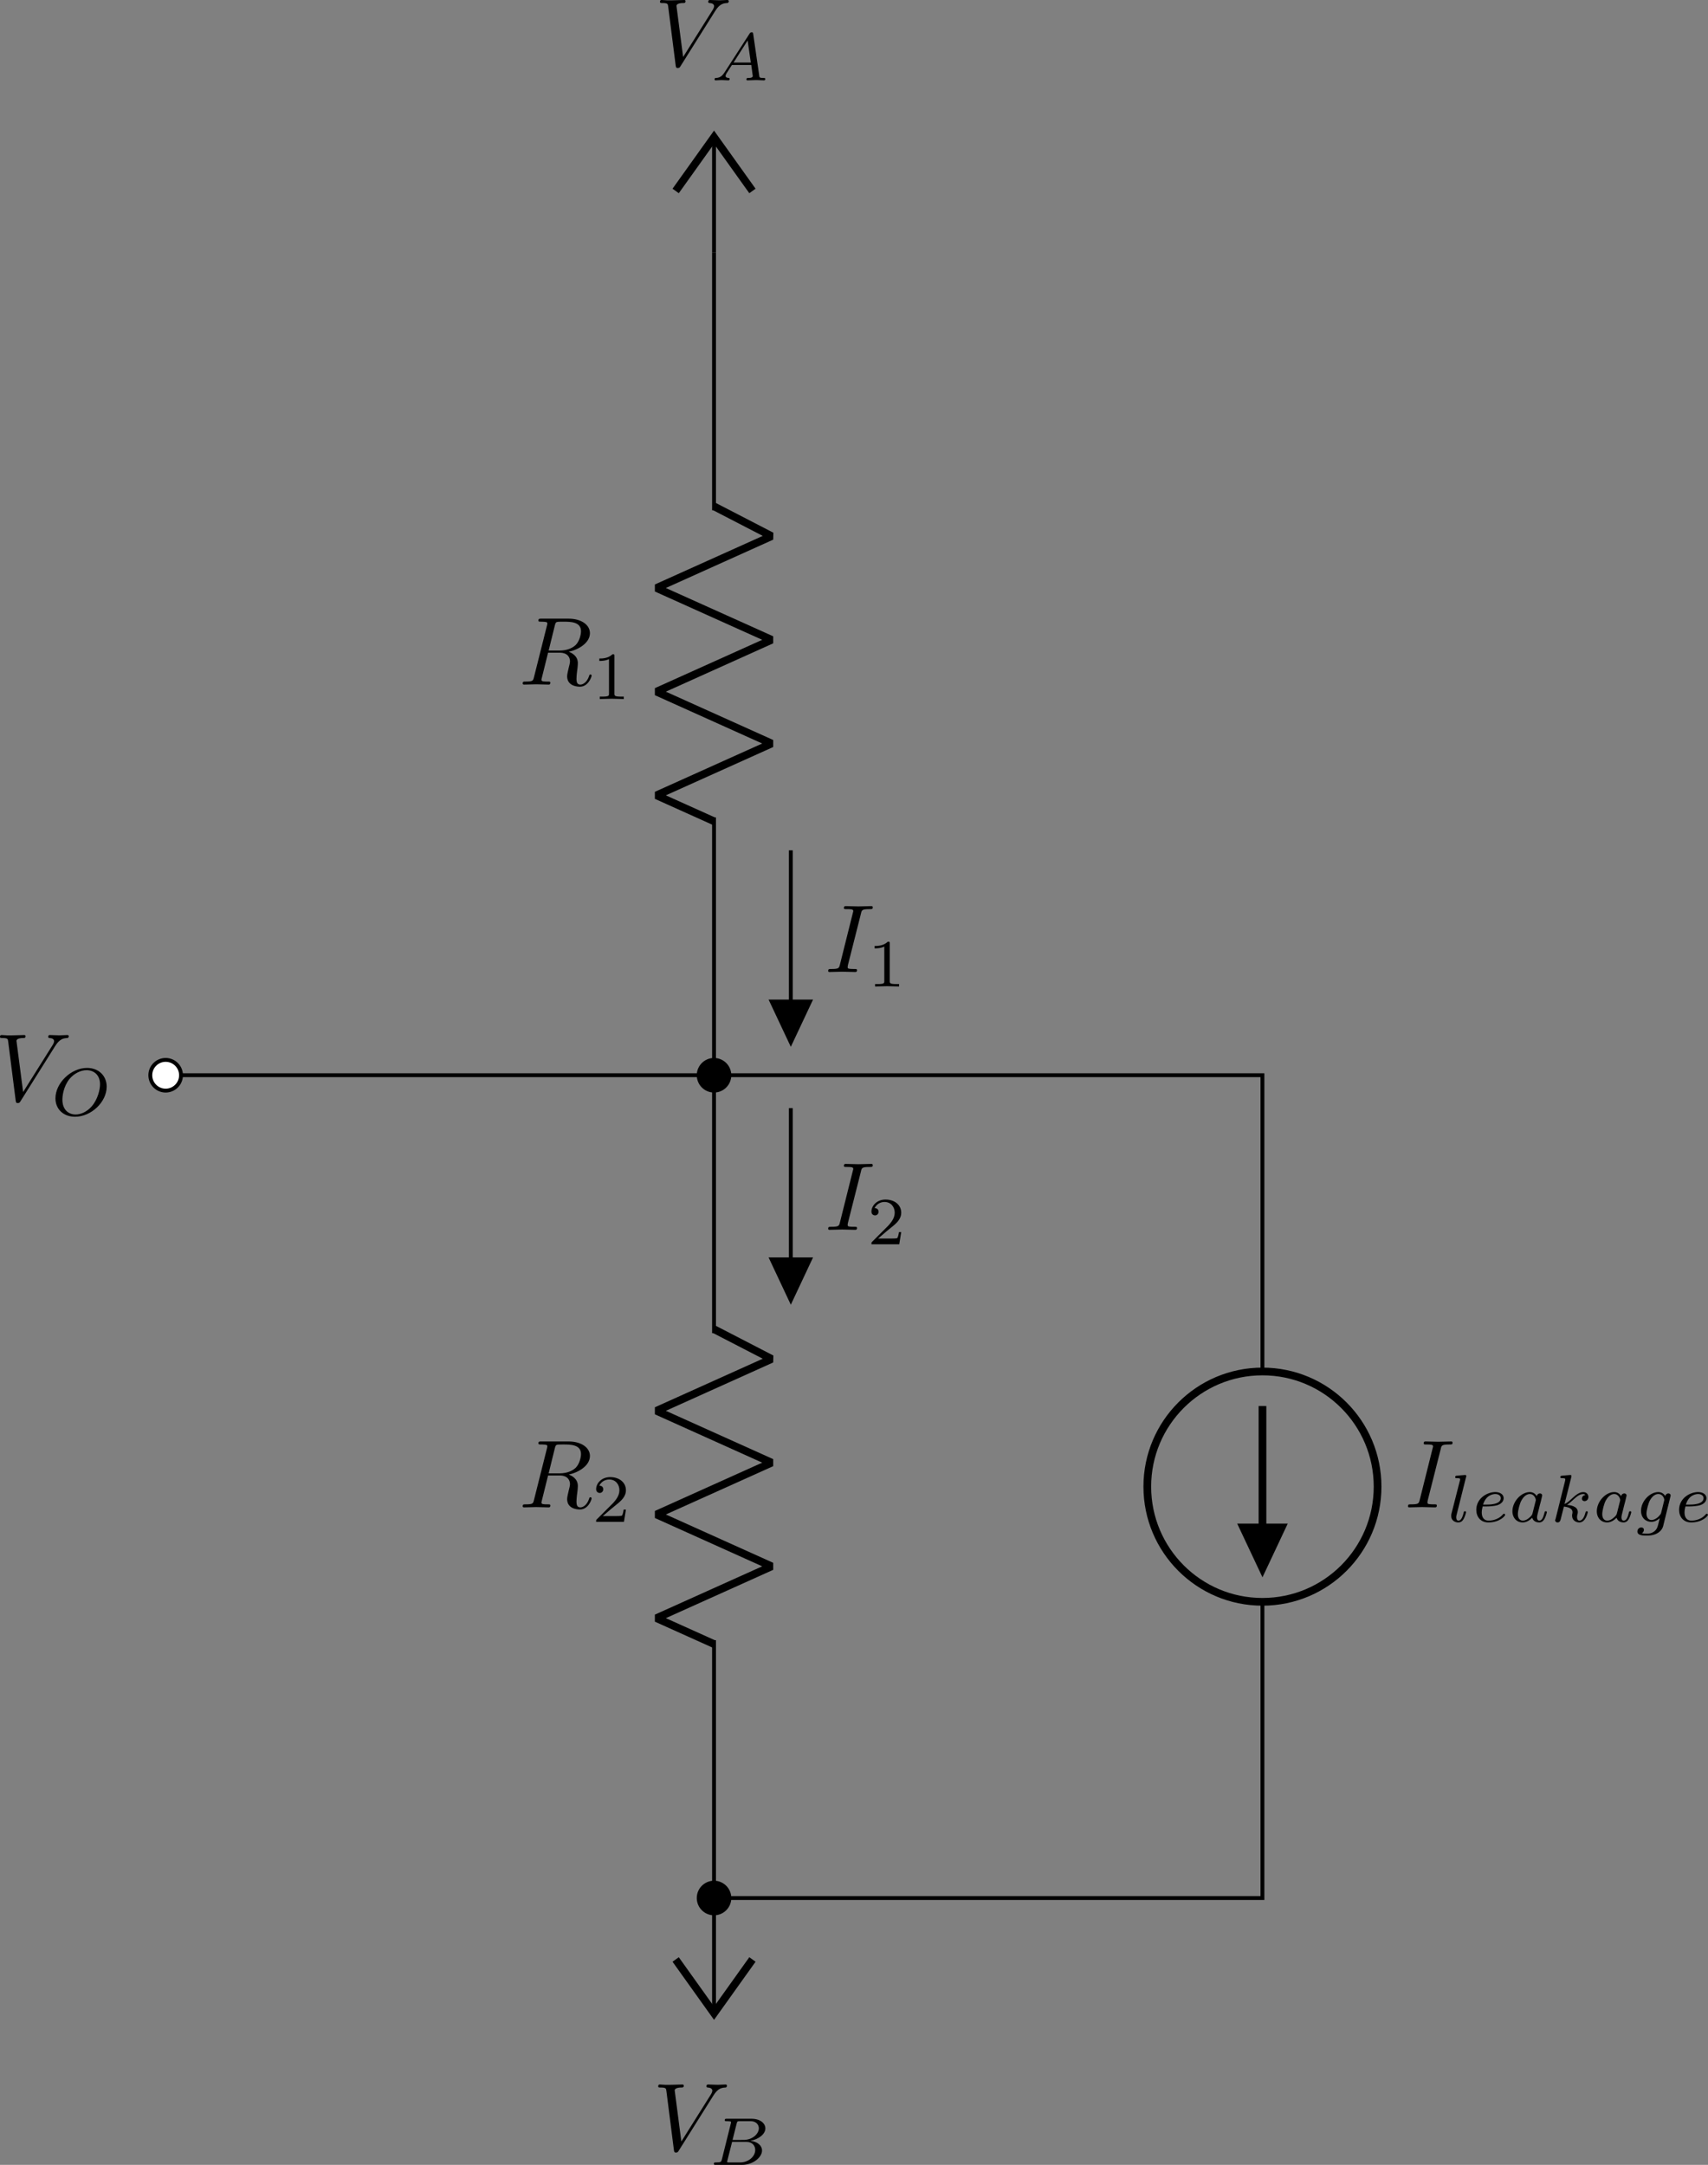 <?xml version="1.0" encoding="UTF-8"?>
<svg width="176.58pt" height="223.75pt" version="1.1" viewBox="0 0 176.58 223.75" xmlns="http://www.w3.org/2000/svg" xmlns:xlink="http://www.w3.org/1999/xlink">
 <rect x="0" y="0" width="176.58" height="223.75" fill="#808080" stroke="none"/>
 <defs>
  <g id="glyph-0-1">
   <path d="m6.266-5.672c0.484-0.781 0.906-0.812 1.266-0.828 0.125-0.016 0.141-0.172 0.141-0.188 0-0.078-0.062-0.125-0.141-0.125-0.25 0-0.547 0.031-0.812 0.031-0.328 0-0.672-0.031-0.984-0.031-0.062 0-0.188 0-0.188 0.188 0 0.109 0.078 0.125 0.156 0.125 0.266 0.016 0.453 0.125 0.453 0.328 0 0.156-0.141 0.375-0.141 0.375l-3.062 4.875-0.688-5.281c0-0.172 0.234-0.297 0.688-0.297 0.141 0 0.25 0 0.25-0.203 0-0.078-0.078-0.109-0.125-0.109-0.406 0-0.828 0.031-1.25 0.031h-0.547c-0.172 0-0.359-0.031-0.531-0.031-0.078 0-0.188 0-0.188 0.188 0 0.125 0.078 0.125 0.25 0.125 0.547 0 0.562 0.094 0.594 0.344l0.781 6.141c0.031 0.203 0.078 0.234 0.203 0.234 0.156 0 0.203-0.047 0.281-0.172z"/>
  </g>
  <g id="glyph-0-2">
   <path d="m3.734-6.125c0.062-0.234 0.094-0.328 0.281-0.359 0.094-0.016 0.406-0.016 0.609-0.016 0.703 0 1.812 0 1.812 0.984 0 0.344-0.156 1.031-0.547 1.422-0.266 0.25-0.781 0.578-1.688 0.578h-1.109zm1.438 2.734c1.016-0.219 2.188-0.922 2.188-1.922 0-0.859-0.891-1.5-2.203-1.5h-2.828c-0.203 0-0.297 0-0.297 0.203 0 0.109 0.094 0.109 0.281 0.109 0.016 0 0.203 0 0.375 0.016 0.188 0.031 0.266 0.031 0.266 0.172 0 0.031 0 0.062-0.031 0.188l-1.344 5.344c-0.094 0.391-0.109 0.469-0.906 0.469-0.172 0-0.266 0-0.266 0.203 0 0.109 0.125 0.109 0.141 0.109 0.281 0 0.984-0.031 1.25-0.031 0.281 0 1 0.031 1.281 0.031 0.078 0 0.188 0 0.188-0.203 0-0.109-0.078-0.109-0.281-0.109-0.359 0-0.641 0-0.641-0.172 0-0.062 0.016-0.109 0.031-0.172l0.656-2.641h1.188c0.906 0 1.078 0.562 1.078 0.906 0 0.141-0.078 0.453-0.141 0.688-0.062 0.281-0.156 0.641-0.156 0.844 0 1.078 1.203 1.078 1.328 1.078 0.844 0 1.203-1 1.203-1.141 0-0.125-0.109-0.125-0.125-0.125-0.094 0-0.109 0.062-0.125 0.141-0.25 0.734-0.688 0.906-0.906 0.906-0.328 0-0.406-0.219-0.406-0.609 0-0.312 0.062-0.812 0.109-1.141 0.016-0.141 0.031-0.328 0.031-0.469 0-0.766-0.672-1.078-0.938-1.172z"/>
  </g>
  <g id="glyph-0-3">
   <path d="m3.734-6.047c0.078-0.359 0.109-0.453 0.906-0.453 0.234 0 0.312 0 0.312-0.188 0-0.125-0.109-0.125-0.141-0.125-0.297 0-1.031 0.031-1.328 0.031s-1.016-0.031-1.328-0.031c-0.062 0-0.188 0-0.188 0.203 0 0.109 0.078 0.109 0.281 0.109 0.406 0 0.688 0 0.688 0.188 0 0.047 0 0.078-0.031 0.156l-1.344 5.375c-0.094 0.375-0.109 0.469-0.906 0.469-0.234 0-0.312 0-0.312 0.203 0 0.109 0.109 0.109 0.141 0.109 0.297 0 1.016-0.031 1.312-0.031s1.031 0.031 1.328 0.031c0.078 0 0.203 0 0.203-0.188 0-0.125-0.078-0.125-0.297-0.125-0.188 0-0.234 0-0.422-0.016-0.219-0.016-0.25-0.062-0.25-0.172 0-0.078 0.016-0.156 0.031-0.234z"/>
  </g>
  <g id="glyph-1-1">
   <path d="m1.438-0.844c-0.25 0.391-0.469 0.562-0.875 0.594-0.078 0-0.172 0-0.172 0.141 0 0.078 0.062 0.109 0.109 0.109 0.172 0 0.406-0.031 0.594-0.031 0.219 0 0.516 0.031 0.719 0.031 0.031 0 0.141 0 0.141-0.156 0-0.094-0.094-0.094-0.125-0.094-0.047-0.016-0.297-0.016-0.297-0.203 0-0.094 0.062-0.203 0.094-0.266l0.562-0.875h2l0.156 1.156c-0.016 0.078-0.062 0.188-0.469 0.188-0.094 0-0.188 0-0.188 0.156 0 0.031 0.016 0.094 0.109 0.094 0.203 0 0.703-0.031 0.906-0.031 0.125 0 0.281 0.016 0.406 0.016s0.266 0.016 0.391 0.016c0.094 0 0.141-0.062 0.141-0.141 0-0.109-0.078-0.109-0.188-0.109-0.406 0-0.422-0.062-0.438-0.219l-0.625-4.312c-0.016-0.141-0.031-0.188-0.156-0.188-0.141 0-0.172 0.062-0.234 0.156zm0.922-1 1.453-2.281 0.328 2.281z"/>
  </g>
  <g id="glyph-1-2">
   <path d="m1.328-0.547c-0.062 0.234-0.078 0.297-0.625 0.297-0.109 0-0.203 0-0.203 0.141 0 0.109 0.078 0.109 0.203 0.109h2.703c1.172 0 2.078-0.797 2.078-1.484 0-0.5-0.453-0.922-1.203-1 0.844-0.156 1.547-0.688 1.547-1.281 0-0.531-0.531-1-1.438-1h-2.531c-0.141 0-0.234 0-0.234 0.156 0 0.094 0.094 0.094 0.234 0.094 0 0 0.141 0 0.266 0.016 0.141 0.016 0.156 0.031 0.156 0.109 0 0 0 0.047-0.031 0.141zm1.109-2.031 0.422-1.688c0.062-0.219 0.062-0.25 0.359-0.25h1.062c0.703 0 0.875 0.469 0.875 0.734 0 0.562-0.641 1.203-1.578 1.203zm-0.328 2.328c-0.219 0-0.234-0.016-0.234-0.078 0 0 0-0.031 0.031-0.141l0.484-1.906h1.484c0.641 0 0.906 0.438 0.906 0.828 0 0.703-0.719 1.297-1.562 1.297z"/>
  </g>
  <g id="glyph-1-3">
   <path d="m1.969-4.625c0-0.016 0.031-0.109 0.031-0.109 0-0.047-0.031-0.109-0.125-0.109-0.141 0-0.719 0.062-0.891 0.078-0.047 0-0.141 0.016-0.141 0.156 0 0.094 0.094 0.094 0.172 0.094 0.344 0 0.344 0.062 0.344 0.109s-0.016 0.094-0.031 0.156l-0.875 3.438c-0.016 0.078-0.016 0.156-0.016 0.219 0 0.453 0.391 0.656 0.719 0.656 0.172 0 0.391-0.047 0.562-0.359 0.156-0.266 0.25-0.672 0.25-0.703 0-0.094-0.094-0.094-0.109-0.094-0.109 0-0.125 0.047-0.141 0.172-0.094 0.344-0.234 0.797-0.531 0.797-0.188 0-0.234-0.172-0.234-0.344 0-0.078 0.016-0.203 0.047-0.281z"/>
  </g>
  <g id="glyph-1-4">
   <path d="m1.562-1.594c0.188 0 0.75-0.016 1.125-0.141 0.516-0.188 0.609-0.516 0.609-0.719 0-0.391-0.391-0.625-0.859-0.625-0.844 0-1.969 0.641-1.969 1.844 0 0.703 0.438 1.297 1.25 1.297 1.188 0 1.734-0.688 1.734-0.781 0-0.047-0.062-0.125-0.125-0.125-0.031 0-0.047 0.016-0.109 0.078-0.547 0.641-1.359 0.641-1.484 0.641-0.422 0-0.703-0.281-0.703-0.844 0-0.094 0-0.234 0.094-0.625zm-0.391-0.188c0.297-1.016 1.062-1.094 1.266-1.094 0.297 0 0.562 0.156 0.562 0.422 0 0.672-1.188 0.672-1.484 0.672z"/>
  </g>
  <g id="glyph-1-5">
   <path d="m2.938-2.656c-0.141-0.234-0.375-0.422-0.719-0.422-0.891 0-1.797 0.984-1.797 1.984 0 0.688 0.453 1.156 1.062 1.156 0.375 0 0.703-0.203 0.984-0.484 0.125 0.422 0.531 0.484 0.719 0.484 0.25 0 0.422-0.141 0.547-0.359 0.156-0.281 0.25-0.672 0.25-0.703 0-0.094-0.094-0.094-0.109-0.094-0.109 0-0.109 0.031-0.156 0.219-0.094 0.344-0.219 0.75-0.516 0.75-0.172 0-0.234-0.156-0.234-0.344 0-0.109 0.062-0.375 0.109-0.547 0.047-0.188 0.125-0.469 0.156-0.625l0.141-0.531c0.047-0.188 0.125-0.516 0.125-0.547 0-0.156-0.125-0.219-0.234-0.219-0.125 0-0.281 0.078-0.328 0.281zm-0.438 1.781c-0.047 0.203-0.203 0.344-0.359 0.469-0.062 0.062-0.344 0.281-0.641 0.281-0.266 0-0.516-0.188-0.516-0.672 0-0.375 0.203-1.141 0.375-1.422 0.312-0.562 0.672-0.656 0.859-0.656 0.484 0 0.625 0.531 0.625 0.609 0 0.016-0.016 0.078-0.016 0.094z"/>
  </g>
  <g id="glyph-1-6">
   <path d="m2.188-4.625c0-0.016 0.016-0.109 0.016-0.109 0-0.047-0.016-0.109-0.109-0.109-0.141 0-0.719 0.062-0.891 0.078-0.047 0-0.156 0.016-0.156 0.156 0 0.094 0.109 0.094 0.188 0.094 0.328 0 0.328 0.062 0.328 0.109s-0.016 0.094-0.016 0.156l-0.984 3.938c-0.047 0.125-0.047 0.141-0.047 0.156 0 0.109 0.094 0.219 0.25 0.219 0.188 0 0.266-0.125 0.312-0.281 0.016-0.031 0.312-1.266 0.344-1.359 0.5 0.047 0.891 0.219 0.891 0.578 0 0.031 0 0.062-0.016 0.141-0.031 0.094-0.031 0.141-0.031 0.219 0 0.484 0.406 0.703 0.75 0.703 0.672 0 0.875-1.047 0.875-1.062 0-0.094-0.078-0.094-0.109-0.094-0.094 0-0.109 0.047-0.141 0.172-0.078 0.297-0.266 0.797-0.609 0.797-0.188 0-0.25-0.172-0.25-0.359 0-0.125 0-0.141 0.047-0.312 0.016-0.031 0.031-0.141 0.031-0.219 0-0.625-0.828-0.719-1.125-0.734 0.203-0.125 0.453-0.359 0.578-0.469 0.359-0.328 0.703-0.656 1.094-0.656 0.078 0 0.172 0.016 0.234 0.094-0.297 0.047-0.359 0.281-0.359 0.391 0 0.141 0.109 0.25 0.266 0.25 0.203 0 0.406-0.156 0.406-0.438 0-0.234-0.172-0.5-0.531-0.5-0.406 0-0.766 0.297-1.125 0.625-0.297 0.266-0.516 0.484-0.812 0.609z"/>
  </g>
  <g id="glyph-1-7">
   <path d="m3.703-2.578c0.031-0.094 0.031-0.125 0.031-0.141 0-0.156-0.125-0.219-0.234-0.219-0.156 0-0.297 0.125-0.328 0.266-0.109-0.188-0.344-0.406-0.719-0.406-0.859 0-1.781 0.938-1.781 1.938 0 0.719 0.484 1.141 1.062 1.141 0.328 0 0.625-0.156 0.875-0.375l-0.156 0.625c-0.078 0.297-0.125 0.484-0.391 0.719-0.312 0.25-0.609 0.25-0.781 0.25-0.312 0-0.406-0.016-0.531-0.047 0.172-0.078 0.219-0.25 0.219-0.344 0-0.172-0.125-0.25-0.266-0.25-0.203 0-0.406 0.156-0.406 0.422 0 0.422 0.609 0.422 1 0.422 1.094 0 1.547-0.562 1.656-0.953zm-0.953 1.656c-0.031 0.094-0.031 0.109-0.156 0.25-0.234 0.297-0.578 0.484-0.844 0.484-0.344 0-0.516-0.312-0.516-0.672 0-0.297 0.188-1.078 0.375-1.391 0.281-0.484 0.609-0.625 0.844-0.625 0.5 0 0.625 0.516 0.625 0.594 0 0.016 0 0.016-0.016 0.094z"/>
  </g>
  <g id="glyph-1-8">
   <path d="m5.781-2.969c0-1.094-0.797-1.938-2.031-1.938-1.656 0-3.266 1.562-3.266 3.141 0 1.125 0.828 1.906 2.031 1.906 1.656 0 3.266-1.516 3.266-3.109zm-3.219 2.875c-0.734 0-1.359-0.5-1.359-1.531 0-0.359 0.094-1.344 0.734-2.141 0.469-0.562 1.141-0.906 1.766-0.906 0.719 0 1.391 0.453 1.391 1.469 0 0.5-0.219 1.531-0.859 2.266-0.484 0.562-1.125 0.844-1.672 0.844z"/>
  </g>
  <g id="glyph-2-1">
   <path d="m2.328-4.438c0-0.188 0-0.188-0.203-0.188-0.453 0.438-1.078 0.438-1.359 0.438v0.25c0.156 0 0.625 0 1-0.188v3.547c0 0.234 0 0.328-0.688 0.328h-0.266v0.25c0.125 0 0.984-0.031 1.234-0.031 0.219 0 1.094 0.031 1.25 0.031v-0.25h-0.266c-0.703 0-0.703-0.094-0.703-0.328z"/>
  </g>
  <g id="glyph-2-2">
   <path d="m3.516-1.266h-0.234c-0.016 0.156-0.094 0.562-0.188 0.625-0.047 0.047-0.578 0.047-0.688 0.047h-1.281c0.734-0.641 0.984-0.844 1.391-1.172 0.516-0.406 1-0.844 1-1.5 0-0.844-0.734-1.359-1.625-1.359-0.859 0-1.453 0.609-1.453 1.25 0 0.344 0.297 0.391 0.375 0.391 0.156 0 0.359-0.125 0.359-0.375 0-0.125-0.047-0.375-0.406-0.375 0.219-0.484 0.688-0.641 1.016-0.641 0.703 0 1.062 0.547 1.062 1.109 0 0.609-0.438 1.078-0.656 1.328l-1.672 1.672c-0.078 0.062-0.078 0.078-0.078 0.266h2.875z"/>
  </g>
 </defs>
 <g fill="none" stroke="#000" stroke-miterlimit="10">
  <path d="m73.82 26.089v26.645m0 31.75v53.293m0 31.746v26.648m0-85.043h56.695v30.617m0 23.809v30.617h-56.695m0-85.043h-56.695" stroke-width=".399"/>
  <path d="m69.852 19.737 3.969-5.555 3.969 5.555" stroke-width=".797"/>
  <path d="m73.82 26.089v-11.906" stroke-width=".399"/>
 </g>
 <g transform="translate(-95.809 -75.399)">
  <use x="163.479" y="82.212" xlink:href="#glyph-0-1"/>
  <use x="169.29" y="83.706" xlink:href="#glyph-1-1"/>
 </g>
 <path d="m73.82 52.335 5.953 3.078-11.906 5.359 11.906 5.356-11.906 5.359 11.906 5.359-11.906 5.356 5.953 2.68" fill="none" stroke="#000" stroke-linejoin="bevel" stroke-miterlimit="10" stroke-width=".797"/>
 <path d="m75.406 111.13c0-0.875-0.711-1.586-1.586-1.586s-1.586 0.711-1.586 1.586c0 0.879 0.711 1.59 1.586 1.59s1.586-0.711 1.586-1.59z" stroke="#000" stroke-miterlimit="10" stroke-width=".399"/>
 <g transform="translate(-95.809 -75.399)">
  <use x="149.439" y="146.154" xlink:href="#glyph-0-2"/>
  <use x="157.003" y="147.648" xlink:href="#glyph-2-1"/>
 </g>
 <path d="m81.758 87.886v19.84" fill="none" stroke="#000" stroke-miterlimit="10" stroke-width=".399"/>
 <path d="m81.758 103.51h-1.984l1.984 4.215 1.984-4.215z" stroke="#000" stroke-miterlimit="10" stroke-width=".399"/>
 <g transform="translate(-95.809 -75.399)">
  <use x="181.086" y="175.863" xlink:href="#glyph-0-3"/>
  <use x="185.465" y="177.357" xlink:href="#glyph-2-1"/>
 </g>
 <path d="m73.82 137.38 5.953 3.074-11.906 5.359 11.906 5.359-11.906 5.356 11.906 5.359-11.906 5.356 5.953 2.68" fill="none" stroke="#000" stroke-linejoin="bevel" stroke-miterlimit="10" stroke-width=".797"/>
 <path d="m75.406 196.17c0-0.879-0.711-1.59-1.586-1.59s-1.586 0.711-1.586 1.59c0 0.875 0.711 1.586 1.586 1.586s1.586-0.711 1.586-1.586z" stroke="#000" stroke-miterlimit="10" stroke-width=".399"/>
 <g transform="translate(-95.809 -75.399)">
  <use x="149.439" y="231.193" xlink:href="#glyph-0-2"/>
  <use x="157.003" y="232.688" xlink:href="#glyph-2-2"/>
 </g>
 <path d="m81.758 114.53v19.844" fill="none" stroke="#000" stroke-miterlimit="10" stroke-width=".399"/>
 <path d="m81.758 130.16h-1.984l1.984 4.219 1.984-4.219z" stroke="#000" stroke-miterlimit="10" stroke-width=".399"/>
 <g transform="translate(-95.809 -75.399)">
  <use x="181.086" y="202.508" xlink:href="#glyph-0-3"/>
  <use x="185.465" y="204.003" xlink:href="#glyph-2-2"/>
 </g>
 <path d="m69.852 202.52 3.969 5.555 3.969-5.555" fill="none" stroke="#000" stroke-miterlimit="10" stroke-width=".797"/>
 <path d="m73.82 196.17v11.902" fill="none" stroke="#000" stroke-miterlimit="10" stroke-width=".399"/>
 <g transform="translate(-95.809 -75.399)">
  <use x="163.295" y="297.654" xlink:href="#glyph-0-1"/>
  <use x="169.107" y="299.148" xlink:href="#glyph-1-2"/>
 </g>
 <path d="m142.42 153.65c0-6.574-5.328-11.902-11.902-11.902-6.578 0-11.906 5.328-11.906 11.902 0 6.578 5.328 11.906 11.906 11.906 6.574 0 11.902-5.328 11.902-11.906z" fill="none" stroke="#000" stroke-miterlimit="10" stroke-width=".797"/>
 <path d="m130.52 145.32v16.668" fill="none" stroke="#000" stroke-miterlimit="10" stroke-width=".797"/>
 <g>
  <path d="m130.52 157.87h-1.984l1.984 4.215 1.984-4.215z" stroke="#000" stroke-miterlimit="10" stroke-width=".797"/>
  <g transform="translate(-95.809 -75.399)">
   <use x="241.027" y="231.193" xlink:href="#glyph-0-3"/>
   <use x="245.406" y="232.688" xlink:href="#glyph-1-3"/>
   <use x="247.967" y="232.688" xlink:href="#glyph-1-4"/>
   <use x="251.747" y="232.688" xlink:href="#glyph-1-5"/>
   <use x="256.069" y="232.688" xlink:href="#glyph-1-6"/>
   <use x="260.471" y="232.688" xlink:href="#glyph-1-5"/>
   <use x="264.793" y="232.688" xlink:href="#glyph-1-7"/>
   <use x="268.931" y="232.688" xlink:href="#glyph-1-4"/>
  </g>
  <path d="m18.715 111.13c0-0.875-0.711-1.586-1.59-1.586-0.875 0-1.586 0.711-1.586 1.586 0 0.879 0.711 1.59 1.586 1.59 0.879 0 1.59-0.711 1.59-1.59z" fill="#fff" stroke="#000" stroke-miterlimit="10" stroke-width=".399"/>
  <g transform="translate(-95.809 -75.399)">
   <use x="95.246" y="189.186" xlink:href="#glyph-0-1"/>
   <use x="101.057" y="190.68" xlink:href="#glyph-1-8"/>
  </g>
 </g>
</svg>
